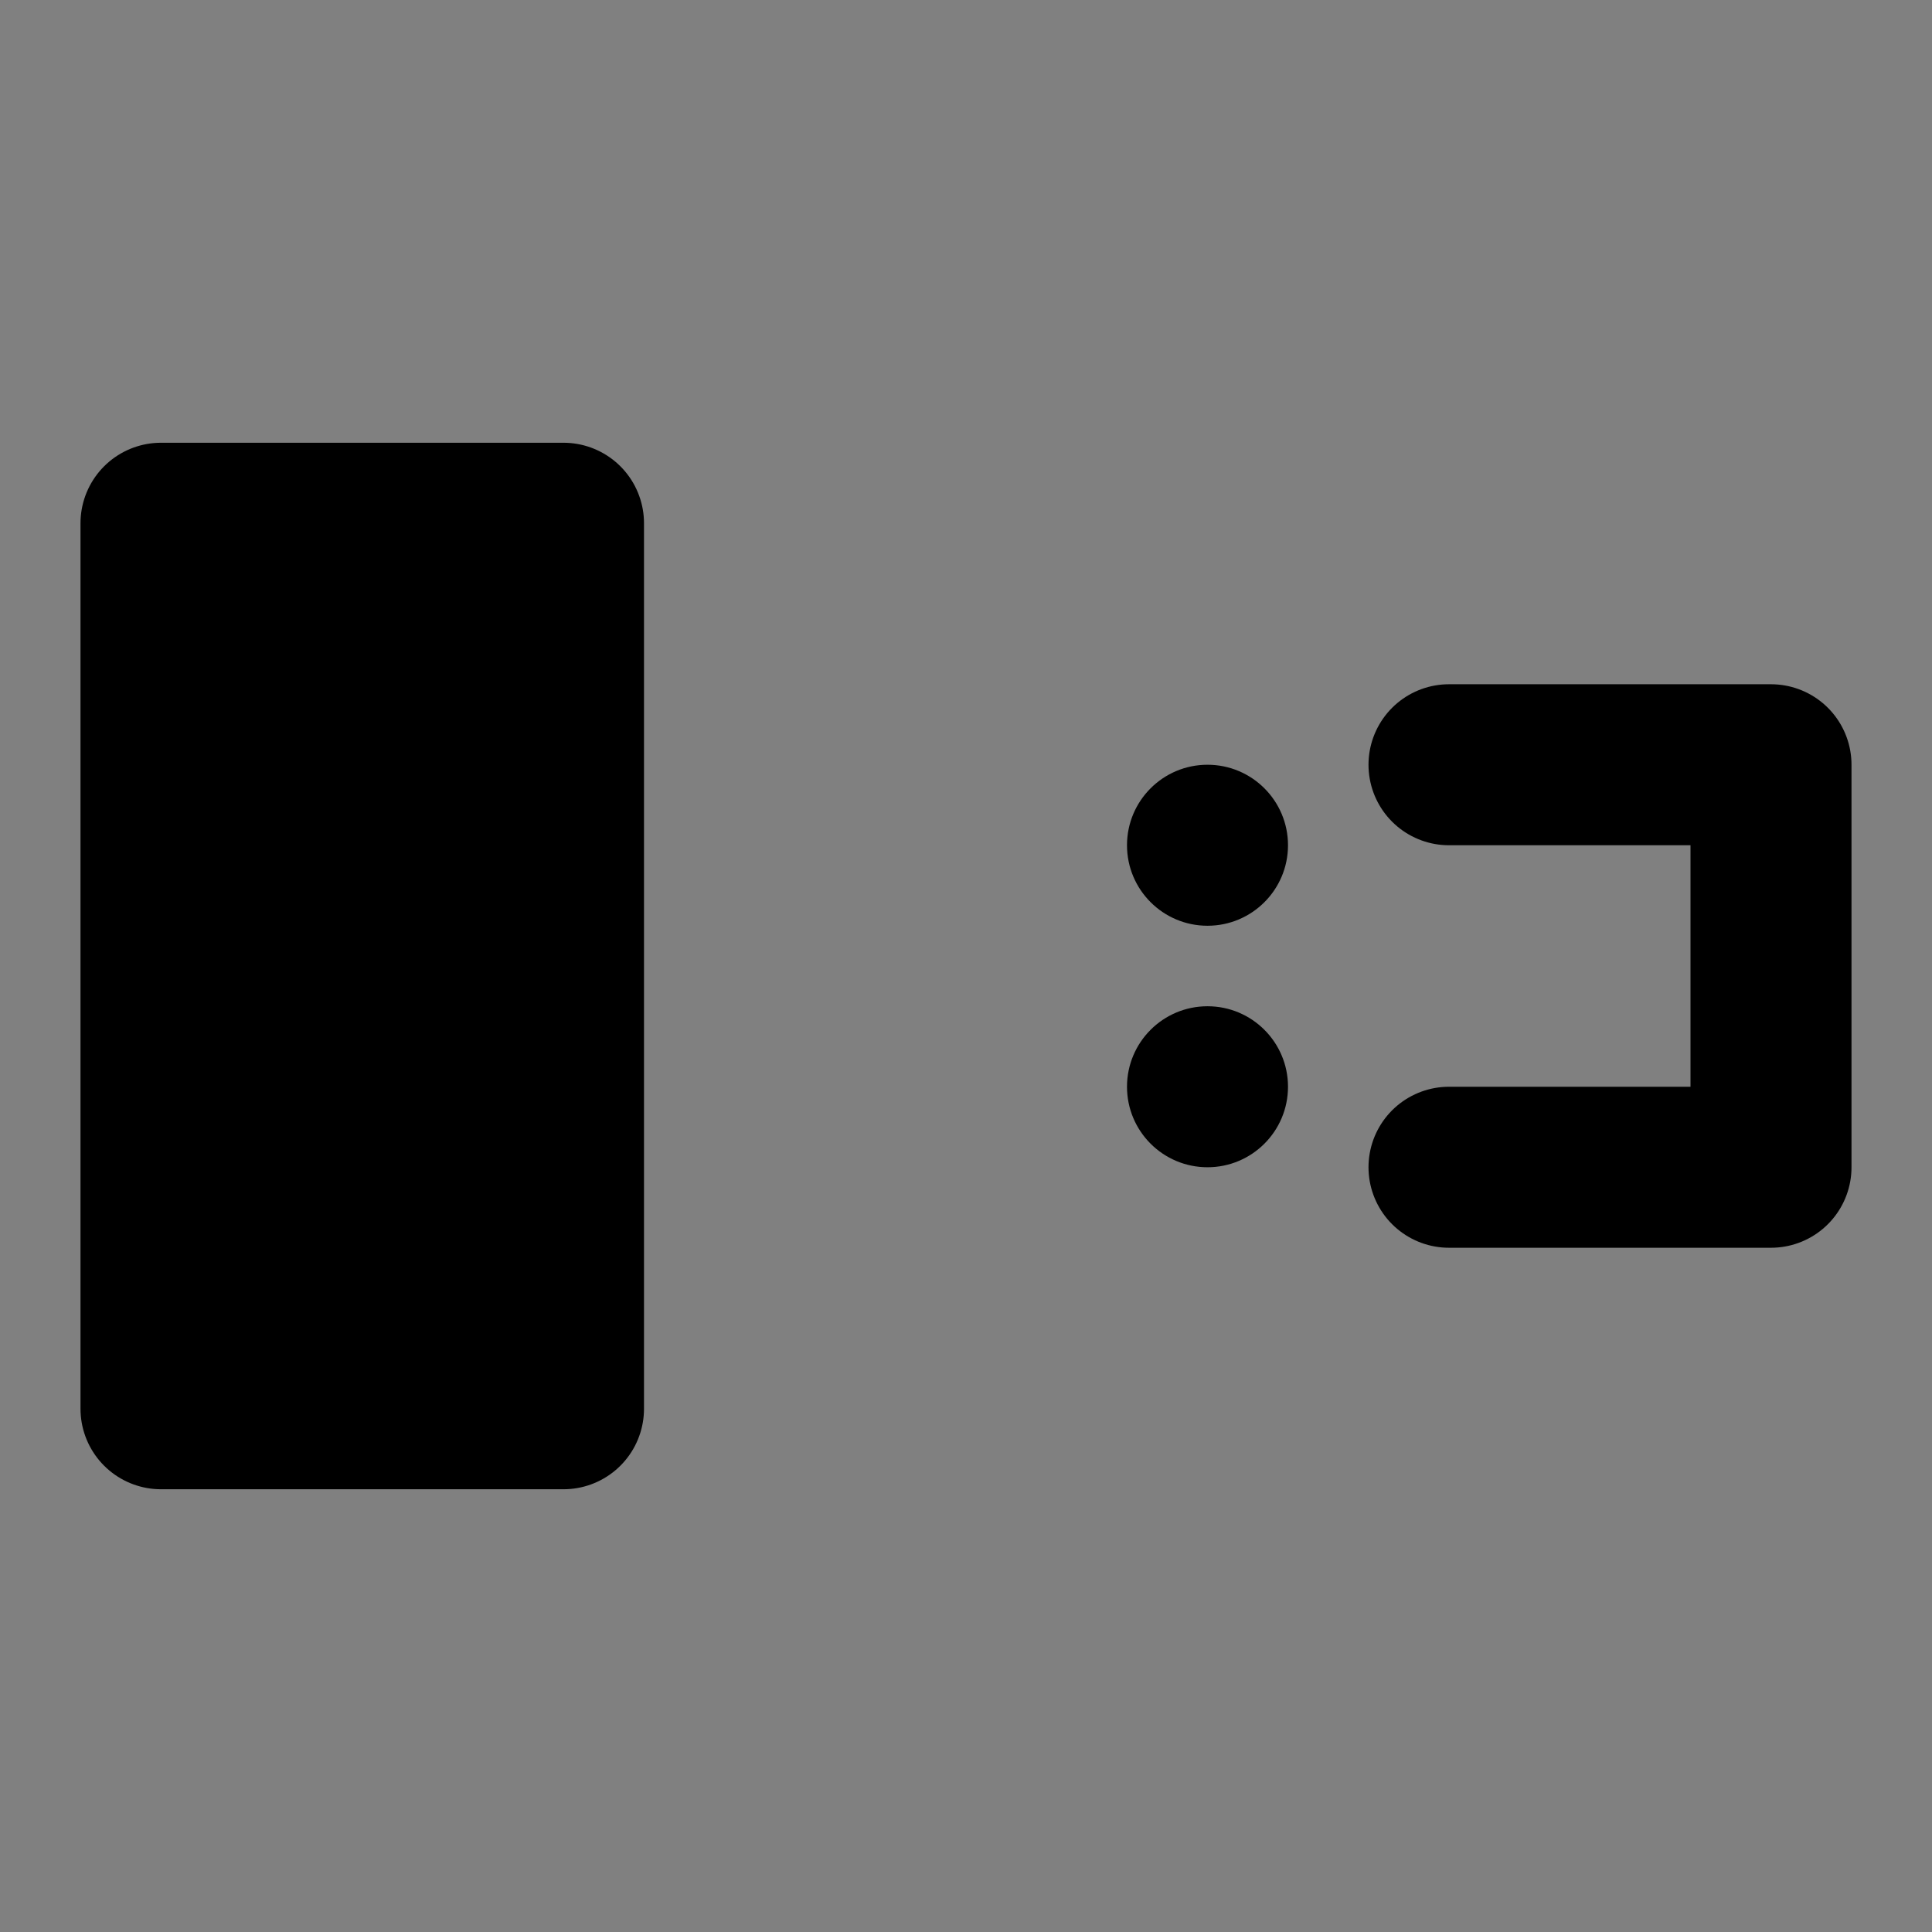 <svg viewBox="0 0 48 48" fill="none" xmlns="http://www.w3.org/2000/svg"><rect x="0" y="0" width="48" height="48" fill="#808080" stroke="none"/><rect fill="white" fill-opacity="0.01"/><rect x="4" y="13" rx="2" stroke="black" stroke-width="4"/><path d="M4 13H14V35H4V13Z" fill="currentColor" stroke="currentColor" stroke-width="4" stroke-linecap="round" stroke-linejoin="round"/><path d="M36 19H44V29H36" stroke="black" stroke-width="4" stroke-linecap="round" stroke-linejoin="round"/><circle cx="30" cy="21" r="2" fill="black"/><circle cx="30" cy="27" r="2" fill="black"/></svg>